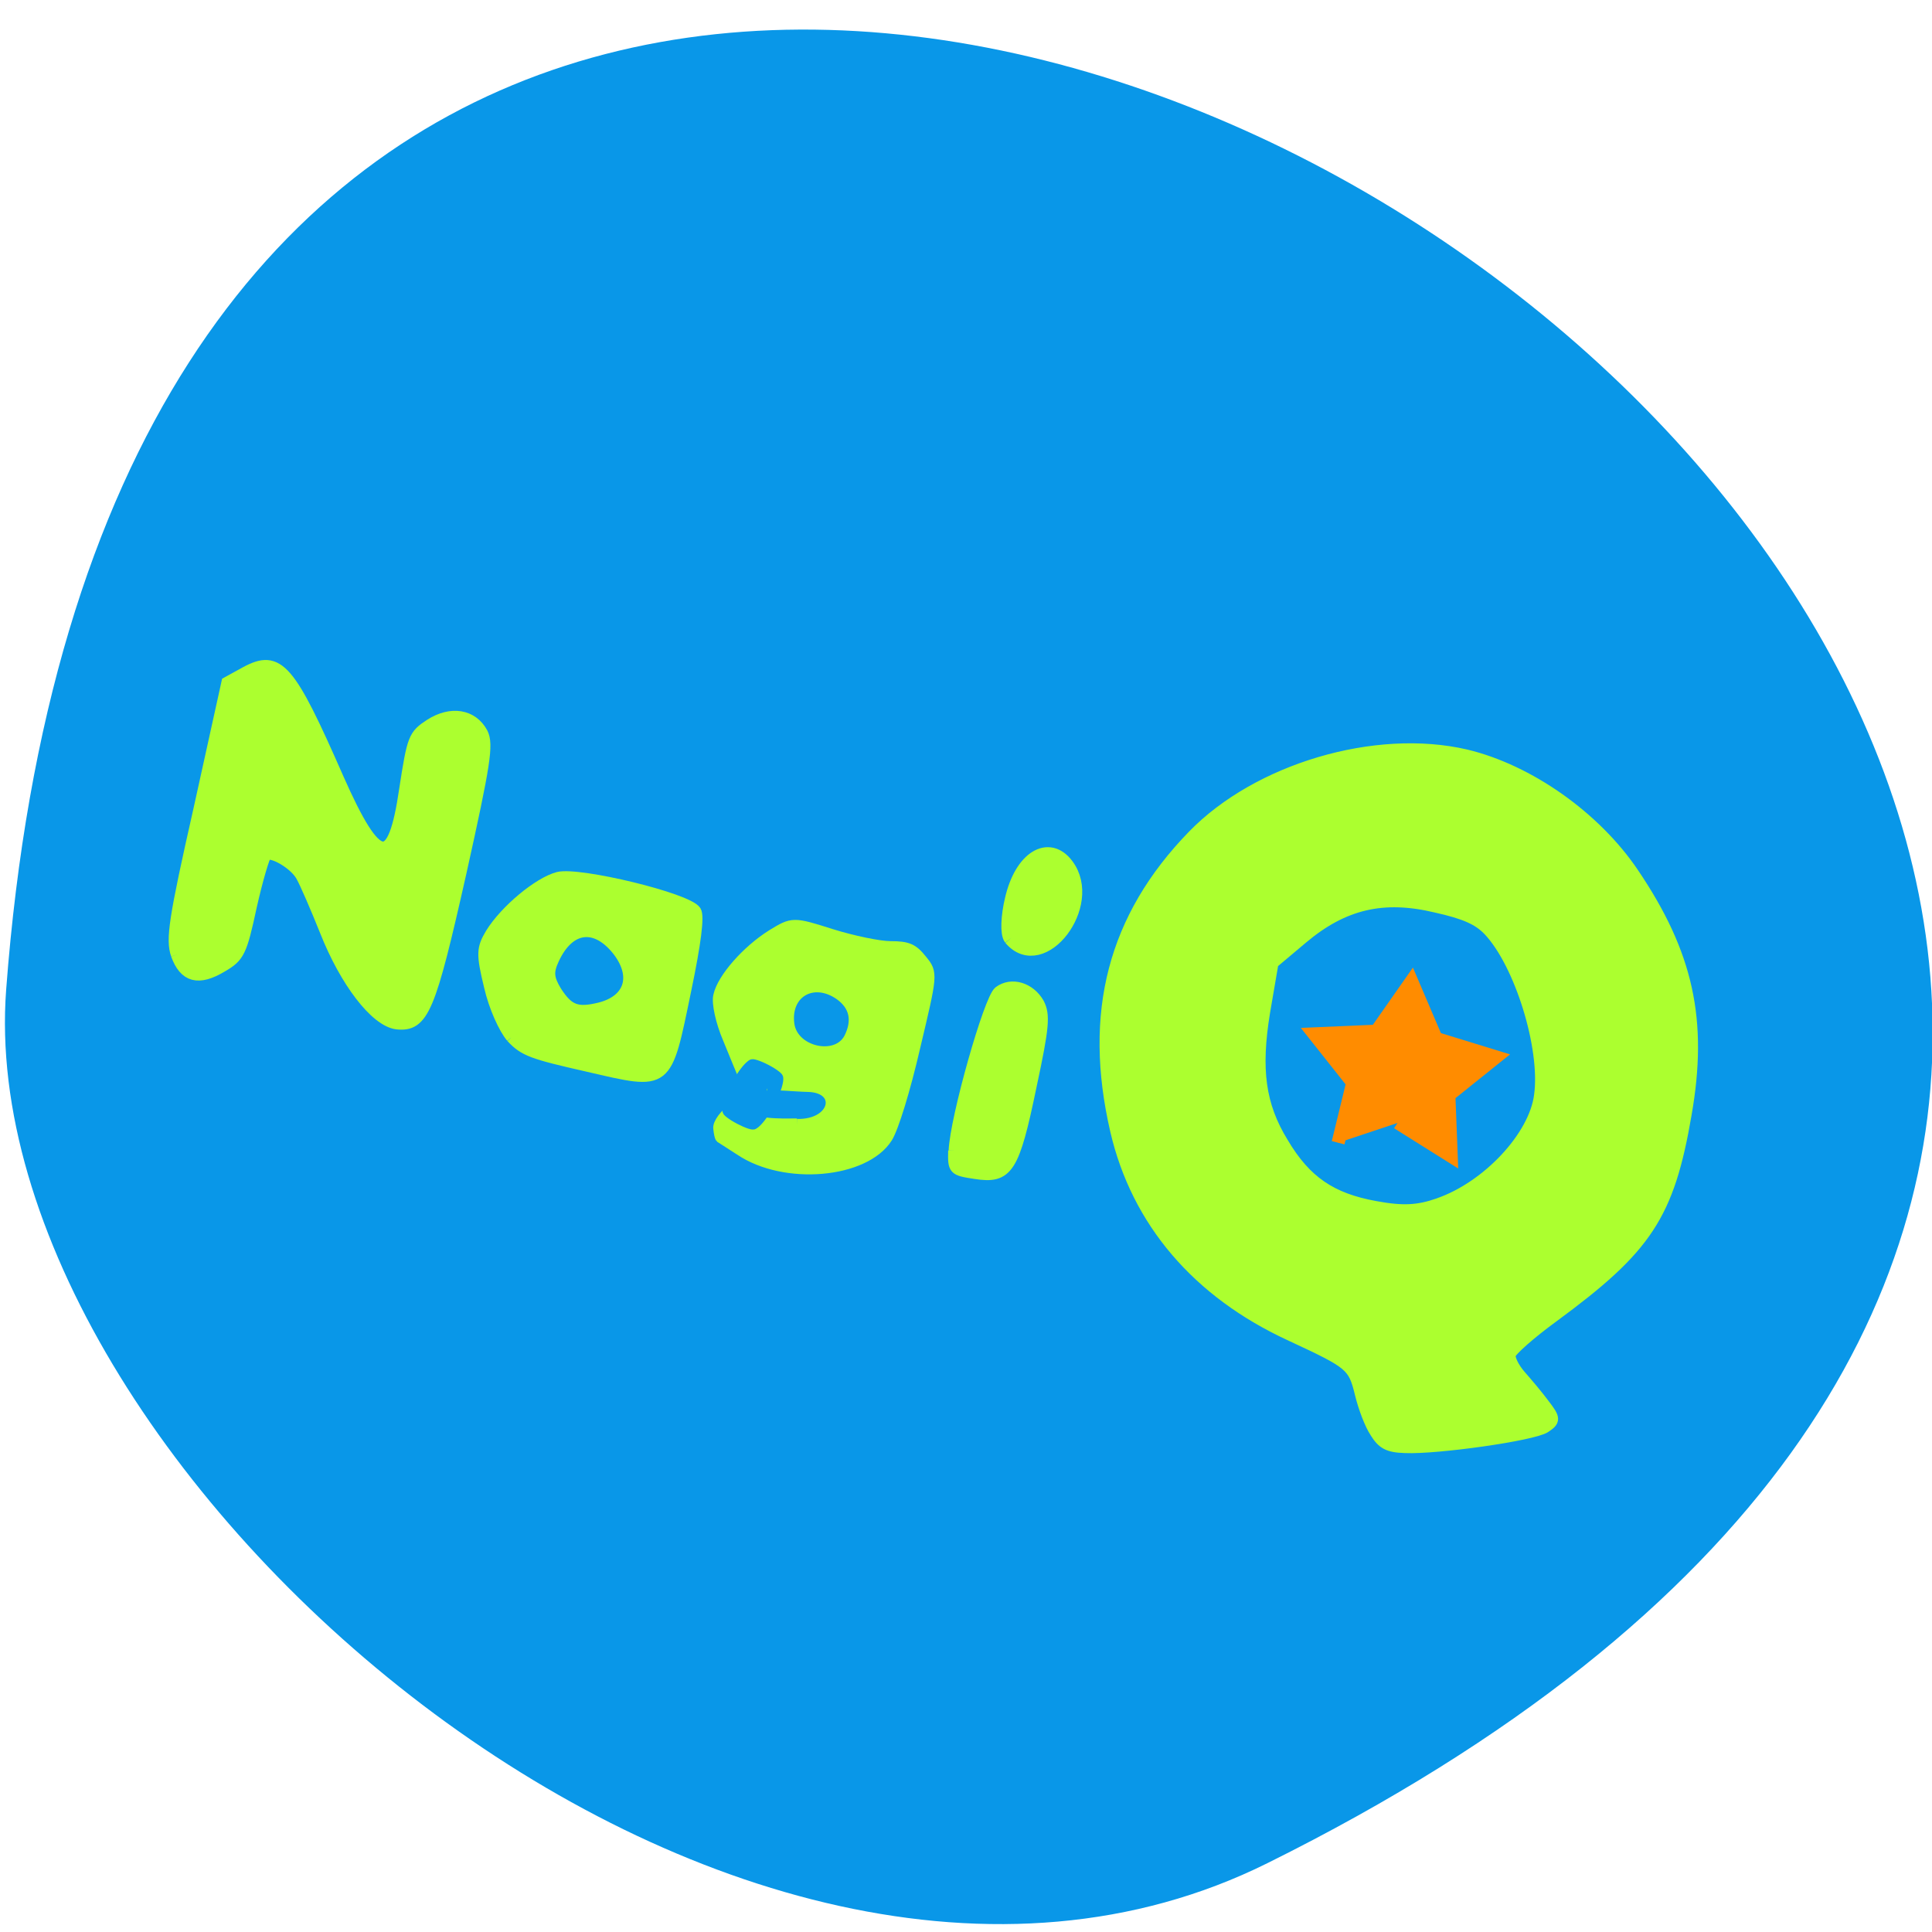 <svg xmlns="http://www.w3.org/2000/svg" viewBox="0 0 16 16"><path d="m 10.496 15.43 c 16.465 -8.168 -9.09 -25.24 -10.445 -7.234 c -0.297 3.945 6.01 9.438 10.445 7.234" fill="#0997e8"/><g fill="#acff2f" stroke="#acff2f" transform="scale(0.062)"><path d="m 23.625 127.5 c -0.688 -2 -0.313 -4.688 3 -19.313 l 3.75 -17 l 2.5 -1.375 c 4.313 -2.313 5.75 -0.625 12.25 14.188 c 5.25 11.875 7.438 12.188 9 1.438 c 1.063 -6.875 1.188 -7.188 3.375 -8.625 c 2.75 -1.75 5.563 -1.313 6.875 1.125 c 0.75 1.5 0.375 4 -2.875 18.625 c -4.125 18.313 -5 20.5 -8.5 20.13 c -2.813 -0.375 -6.813 -5.563 -9.5 -12.375 c -1.25 -3.125 -2.688 -6.438 -3.188 -7.313 c -0.875 -1.625 -3.938 -3.438 -4.813 -2.875 c -0.25 0.188 -1.188 3.313 -2 6.938 c -1.313 6.125 -1.625 6.688 -3.875 8 c -3.125 1.875 -4.938 1.375 -6 -1.563" stroke-width="1.611"/><g stroke-width="1.456"><path d="m 68.31 138.56 c -1 -1.188 -2.313 -4.063 -2.938 -6.813 c -1.063 -4.375 -1 -5.063 0.188 -7.06 c 1.938 -3.125 6.375 -6.813 9 -7.5 c 2.813 -0.688 17.313 2.813 18.375 4.5 c 0.438 0.688 0 4.188 -1.313 10.5 c -2.688 13 -2.313 12.75 -13.12 10.25 c -7.438 -1.688 -8.5 -2.063 -10.188 -3.875 m 11.813 -3.938 c 3.938 -1 5 -4.125 2.5 -7.5 c -3 -3.938 -6.625 -3.5 -8.688 1.063 c -0.75 1.625 -0.688 2.5 0.375 4.25 c 1.625 2.5 2.75 2.938 5.813 2.188"/><path d="m 98.88 153.63 c -1.438 -0.938 -2.625 -1.688 -2.625 -1.688 c -0.063 -0.063 -0.188 -0.563 -0.25 -1.188 c -0.125 -0.625 0.813 -1.938 2.125 -2.813 c 2.313 -1.5 1.5 -3.5 1.5 -3.5 c -0.438 -1 -1.5 -3.625 -2.375 -5.75 c -0.938 -2.188 -1.5 -4.75 -1.25 -5.688 c 0.5 -2.313 3.813 -6.06 7.125 -8.125 c 2.75 -1.688 2.813 -1.688 7.938 -0.063 c 2.813 0.875 6.375 1.625 7.875 1.625 c 2.313 0 3 0.313 4.188 1.813 c 1.438 1.75 1.375 1.875 -0.938 11.625 c -1.313 5.688 -2.875 10.75 -3.688 12.06 c -3 4.75 -13.688 5.688 -19.625 1.688 m 7.563 -3.438 c 5.313 0.125 6.25 -4.938 1.5 -5.063 c -3.625 -0.063 -10.25 -1.375 -8.375 3.5 c 0.625 1.688 4.625 1.5 6.875 1.5 m 7 -11.438 c 1.188 -2.375 0.75 -4.375 -1.25 -5.813 c -3.563 -2.5 -7.375 -0.313 -6.813 3.938 c 0.5 3.75 6.375 5.063 8.06 1.875"/><path d="m 127.44 153.69 c 0.188 -4.375 4.688 -20.25 6 -21.25 c 1.688 -1.25 4.125 -0.5 5.313 1.563 c 0.813 1.563 0.688 3.125 -1 11 c -2.313 11.188 -3.125 12.438 -7.5 11.75 c -2.875 -0.438 -2.938 -0.5 -2.875 -3.063"/></g><path d="m 135.13 125.25 c -0.438 -0.563 -0.375 -2.813 0.188 -5.125 c 1.25 -5.375 4.75 -7.563 7.06 -4.438 c 3.813 5.125 -3.25 14.313 -7.25 9.563" stroke-width="2.177"/><path d="m 183.75 191.31 c -0.688 -1 -1.563 -3.313 -2 -5.125 c -0.938 -3.813 -1.25 -4.063 -9.313 -7.813 c -12.5 -5.75 -20.563 -15.25 -23.375 -27.375 c -3.625 -15.688 -0.313 -28.438 10.313 -39.37 c 8.625 -8.875 24.375 -13.563 36.438 -10.75 c 8.375 2 17.25 8.25 22.313 15.75 c 7.313 10.813 9.25 19.688 7.06 32.19 c -2.313 13.5 -5.25 17.875 -17.75 27.06 c -3 2.188 -5.625 4.5 -5.75 5.063 c -0.125 0.563 0.5 1.813 1.375 2.813 c 0.875 1 2.313 2.688 3.188 3.875 c 1.438 1.875 1.438 2.125 0.125 3 c -1.625 1.063 -14.438 2.875 -18.688 2.688 c -2.25 -0.063 -3 -0.5 -3.938 -2 m 8.375 -30.5 c 6.563 -2.25 12.875 -9 13.563 -14.5 c 0.875 -6.375 -2.625 -17.625 -6.813 -22.06 c -1.375 -1.438 -3.125 -2.25 -7.06 -3.125 c -7.06 -1.688 -12.375 -0.438 -17.875 4.188 l -3.938 3.313 l -1.125 6.563 c -1.25 7.625 -0.625 12.438 2.438 17.438 c 3.063 5.188 6.5 7.5 12.375 8.563 c 3.688 0.688 5.75 0.563 8.438 -0.375" stroke-width="1.552"/></g><g stroke-width="2.038"><path d="m 176.5 135.28 l -1.555 -9.819 l -8.594 -4.857 l 8.837 -4.427 l 1.969 -9.717 l 6.992 6.986 l 9.776 -1.091 l -4.493 8.753 l 4.088 9.03 l -9.742 -1.594" transform="matrix(0.049 0.021 -0.02 0.047 5.139 -0.601)" fill="#ff8c00" stroke="#ff8c00"/><path d="m 113.91 158.49 c -0.023 0.057 -1.042 0.098 -2.299 0.099 c -1.257 0.001 -2.314 -0.042 -2.29 -0.099 c -0.034 -0.049 1.042 -0.098 2.299 -0.099 c 1.257 -0.001 2.314 0.042 2.29 0.099" transform="matrix(0.053 0.028 -0.116 0.218 18.704 -28.613)" fill="#0997e8" stroke="#0997e8"/></g></svg>